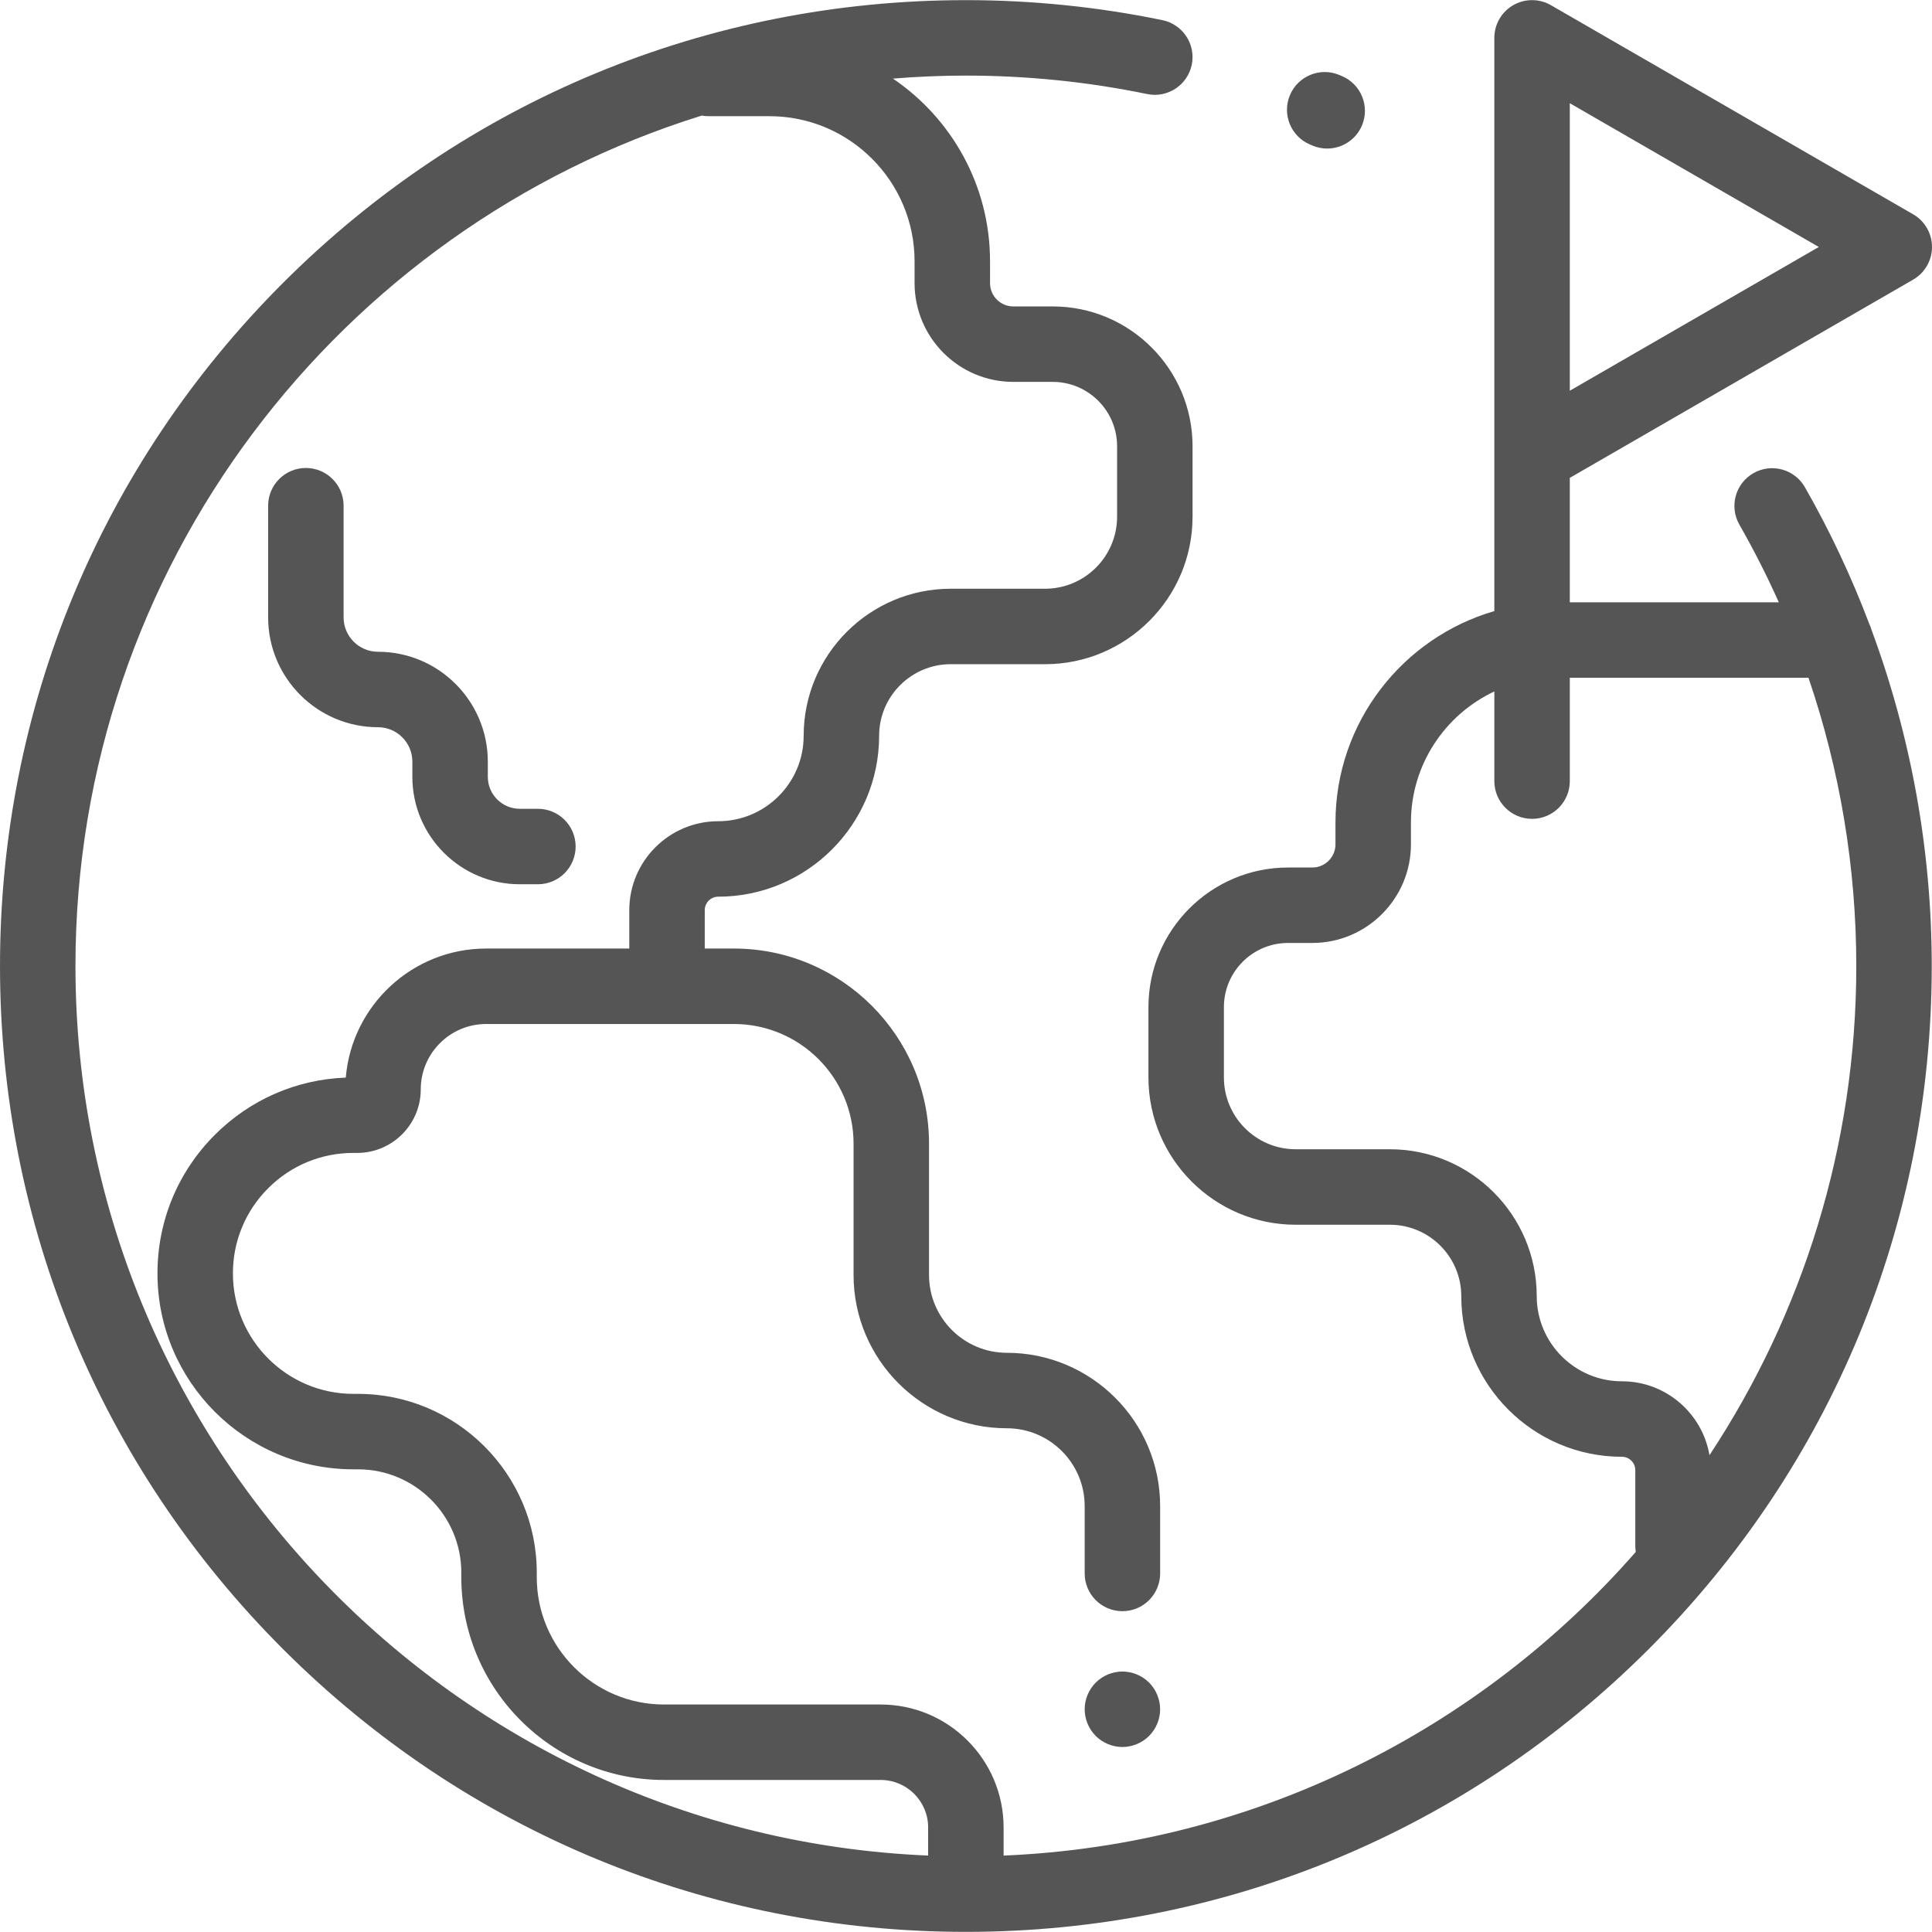 <?xml version="1.0" encoding="iso-8859-1"?>
<!-- Generator: Adobe Illustrator 19.0.0, SVG Export Plug-In . SVG Version: 6.00 Build 0)  -->
<svg xmlns="http://www.w3.org/2000/svg" xmlns:xlink="http://www.w3.org/1999/xlink" version="1.1" id="Capa_1" x="0px" y="0px" viewBox="0 0 512 512" style="enable-background:new 0 0 512 512;" xml:space="preserve" width="512px" height="512px">
<g>
	<g>
		<path d="M355.617,20.16l-0.675-0.285c-5.091-2.142-10.953,0.247-13.095,5.336c-2.143,5.088,0.247,10.952,5.336,13.094l0.641,0.27    c1.272,0.538,2.593,0.793,3.893,0.793c3.895,0,7.599-2.292,9.213-6.104C363.081,28.179,360.703,22.312,355.617,20.16z" fill="#555555"/>
	</g>
</g>
<g>
	<g>
		<path d="M142.55,214.34h-4.8c-4.672,0-8.474-3.802-8.474-8.474v-4.034c0-16.051-13.058-29.108-29.108-29.108    c-5.023,0-9.111-4.086-9.111-9.111v-29.596c0-5.522-4.476-9.999-9.999-9.999s-9.999,4.476-9.999,9.999v29.596    c-0.001,16.05,13.057,29.108,29.108,29.108c5.023,0,9.111,4.087,9.111,9.111v4.034c0,15.699,12.772,28.471,28.471,28.471h4.8    c5.522,0,9.999-4.476,9.999-9.999C152.549,218.816,148.072,214.34,142.55,214.34z" fill="#555555"/>
	</g>
</g>
<g>
	<g>
		<path d="M304.518,445.905c-1.86-1.86-4.439-2.93-7.069-2.93c-2.63,0-5.209,1.069-7.069,2.93c-1.86,1.86-2.93,4.439-2.93,7.069    c0,2.63,1.07,5.209,2.93,7.068c1.86,1.86,4.439,2.931,7.069,2.931c2.63,0,5.209-1.07,7.069-2.931    c1.86-1.859,2.93-4.438,2.93-7.068C307.447,450.344,306.377,447.765,304.518,445.905z" fill="#555555"/>
	</g>
</g>
<g>
	<g>
		<path d="M495.339,165.249c-4.711-12.451-10.393-24.542-17.024-36.137c-2.741-4.792-8.849-6.457-13.643-3.716    c-4.793,2.742-6.457,8.85-3.716,13.643c3.826,6.692,7.312,13.562,10.449,20.581h-55.393v-32.979l90.988-52.532    c3.094-1.786,4.999-5.086,4.999-8.659s-1.906-6.873-4.999-8.659L411.013,1.374c-3.094-1.786-6.904-1.786-9.999,0    c-3.094,1.786-4.999,5.086-4.999,8.659v78.51v32.328v41.071c-24.29,7.056-42.101,29.495-42.101,56.031v5.785    c0,3.387-2.756,6.142-6.142,6.142h-6.427c-20.399,0-36.995,16.596-36.995,36.995v18.641c0,21.521,17.51,39.031,39.031,39.031    h24.955c10.431,0,18.917,8.486,18.917,18.918c0,23.476,19.099,42.574,42.575,42.574c1.955,0,3.544,1.59,3.544,3.545v20.131    c0,0.524,0.052,1.034,0.13,1.536c-41.234,47.089-100.851,77.682-167.536,80.476v-7.46c0-17.963-14.613-32.576-32.576-32.576    h-57.415c-18.596,0-33.725-15.129-33.725-33.725v-1.231c0-26.118-21.249-47.366-47.367-47.366h-1.23    c-17.603,0-31.925-14.321-31.926-31.929c0-8.528,3.321-16.546,9.351-22.576c6.03-6.03,14.047-9.352,22.576-9.352h1.021    c9.281,0,16.831-7.551,16.831-16.832c0-9.557,7.775-17.331,17.331-17.331h65.662c17.483,0,31.706,14.223,31.706,31.706v34.805    c0,22.399,18.224,40.623,40.623,40.623c11.372,0,20.625,9.253,20.625,20.625v17.853c0,5.521,4.476,9.999,9.999,9.999    s9.999-4.477,9.999-9.999v-17.853c0-22.399-18.224-40.623-40.623-40.623c-11.373,0-20.625-9.253-20.625-20.625v-34.805    c0-28.509-23.194-51.703-51.703-51.703h-7.731v-10.174c0-1.969,1.602-3.57,3.571-3.57c23.511,0,42.638-19.126,42.638-42.637    c0-10.462,8.511-18.974,18.973-18.974h25.003c21.553,0,39.087-17.535,39.087-39.087v-18.676c0-20.428-16.62-37.048-37.048-37.048    h-10.448c-3.404,0-6.173-2.77-6.173-6.173v-5.796c0-20.116-10.218-37.891-25.734-48.409c6.377-0.52,12.822-0.797,19.331-0.797    c16.181,0,32.345,1.646,48.044,4.892c5.405,1.118,10.699-2.36,11.816-7.767c1.118-5.407-2.361-10.698-7.769-11.816    c-17.029-3.521-34.555-5.306-52.093-5.306c-68.371,0-132.649,26.624-180.996,74.971C26.624,123.351,0,187.629,0,256    s26.624,132.649,74.97,180.996c48.346,48.346,112.624,74.97,180.996,74.97c68.371,0,132.649-26.625,180.995-74.97    c48.347-48.347,74.971-112.625,74.971-180.996c0-30.488-5.446-60.659-15.93-88.993    C495.835,166.395,495.613,165.809,495.339,165.249z M416.013,88.542V27.35l65.991,38.1l-65.991,38.1V88.542z M245.966,491.744    C120.475,486.483,19.997,382.763,19.997,256c0-105.752,69.928-195.478,165.972-225.37c0.566,0.1,1.146,0.161,1.741,0.161h16.215    c21.199,0,38.446,17.247,38.446,38.446v5.796c0,14.43,11.74,26.171,26.171,26.171h10.448c9.402,0,17.051,7.649,17.051,17.051    v18.677c0,10.526-8.564,19.089-19.089,19.089h-25.003c-21.488,0-38.971,17.482-38.971,38.971c0,12.483-10.157,22.64-22.641,22.64    c-12.995,0-23.568,10.573-23.568,23.568v10.172h-37.933c-19.53,0-35.605,15.075-37.199,34.201    c-13.114,0.497-25.37,5.839-34.7,15.171c-9.807,9.808-15.207,22.847-15.207,36.722c0.002,28.629,23.294,51.92,51.923,51.92h1.23    c15.091,0,27.368,12.277,27.369,27.368v1.231c0,29.622,24.101,53.722,53.722,53.722h57.415c6.936,0,12.578,5.643,12.578,12.578    V491.744z M453.029,385.642c-1.888-11.103-11.57-19.585-23.202-19.585c-12.449,0-22.578-10.128-22.578-22.577    c0-21.458-17.457-38.915-38.914-38.915H343.38c-10.496,0-19.033-8.539-19.033-19.033v-18.641c0-9.373,7.625-16.998,16.998-16.998    h6.427c14.414,0,26.14-11.726,26.14-26.14v-5.785c0-15.341,9.059-28.601,22.104-34.729v23.766c0,5.522,4.476,9.999,9.999,9.999    c5.522,0,9.999-4.476,9.999-9.999v-27.389h63.248c8.346,24.462,12.674,50.295,12.674,76.385    C491.935,303.851,477.604,348.412,453.029,385.642z" fill="#555555"/>
	</g>
</g>
<g>
</g>
<g>
</g>
<g>
</g>
<g>
</g>
<g>
</g>
<g>
</g>
<g>
</g>
<g>
</g>
<g>
</g>
<g>
</g>
<g>
</g>
<g>
</g>
<g>
</g>
<g>
</g>
<g>
</g>
</svg>
